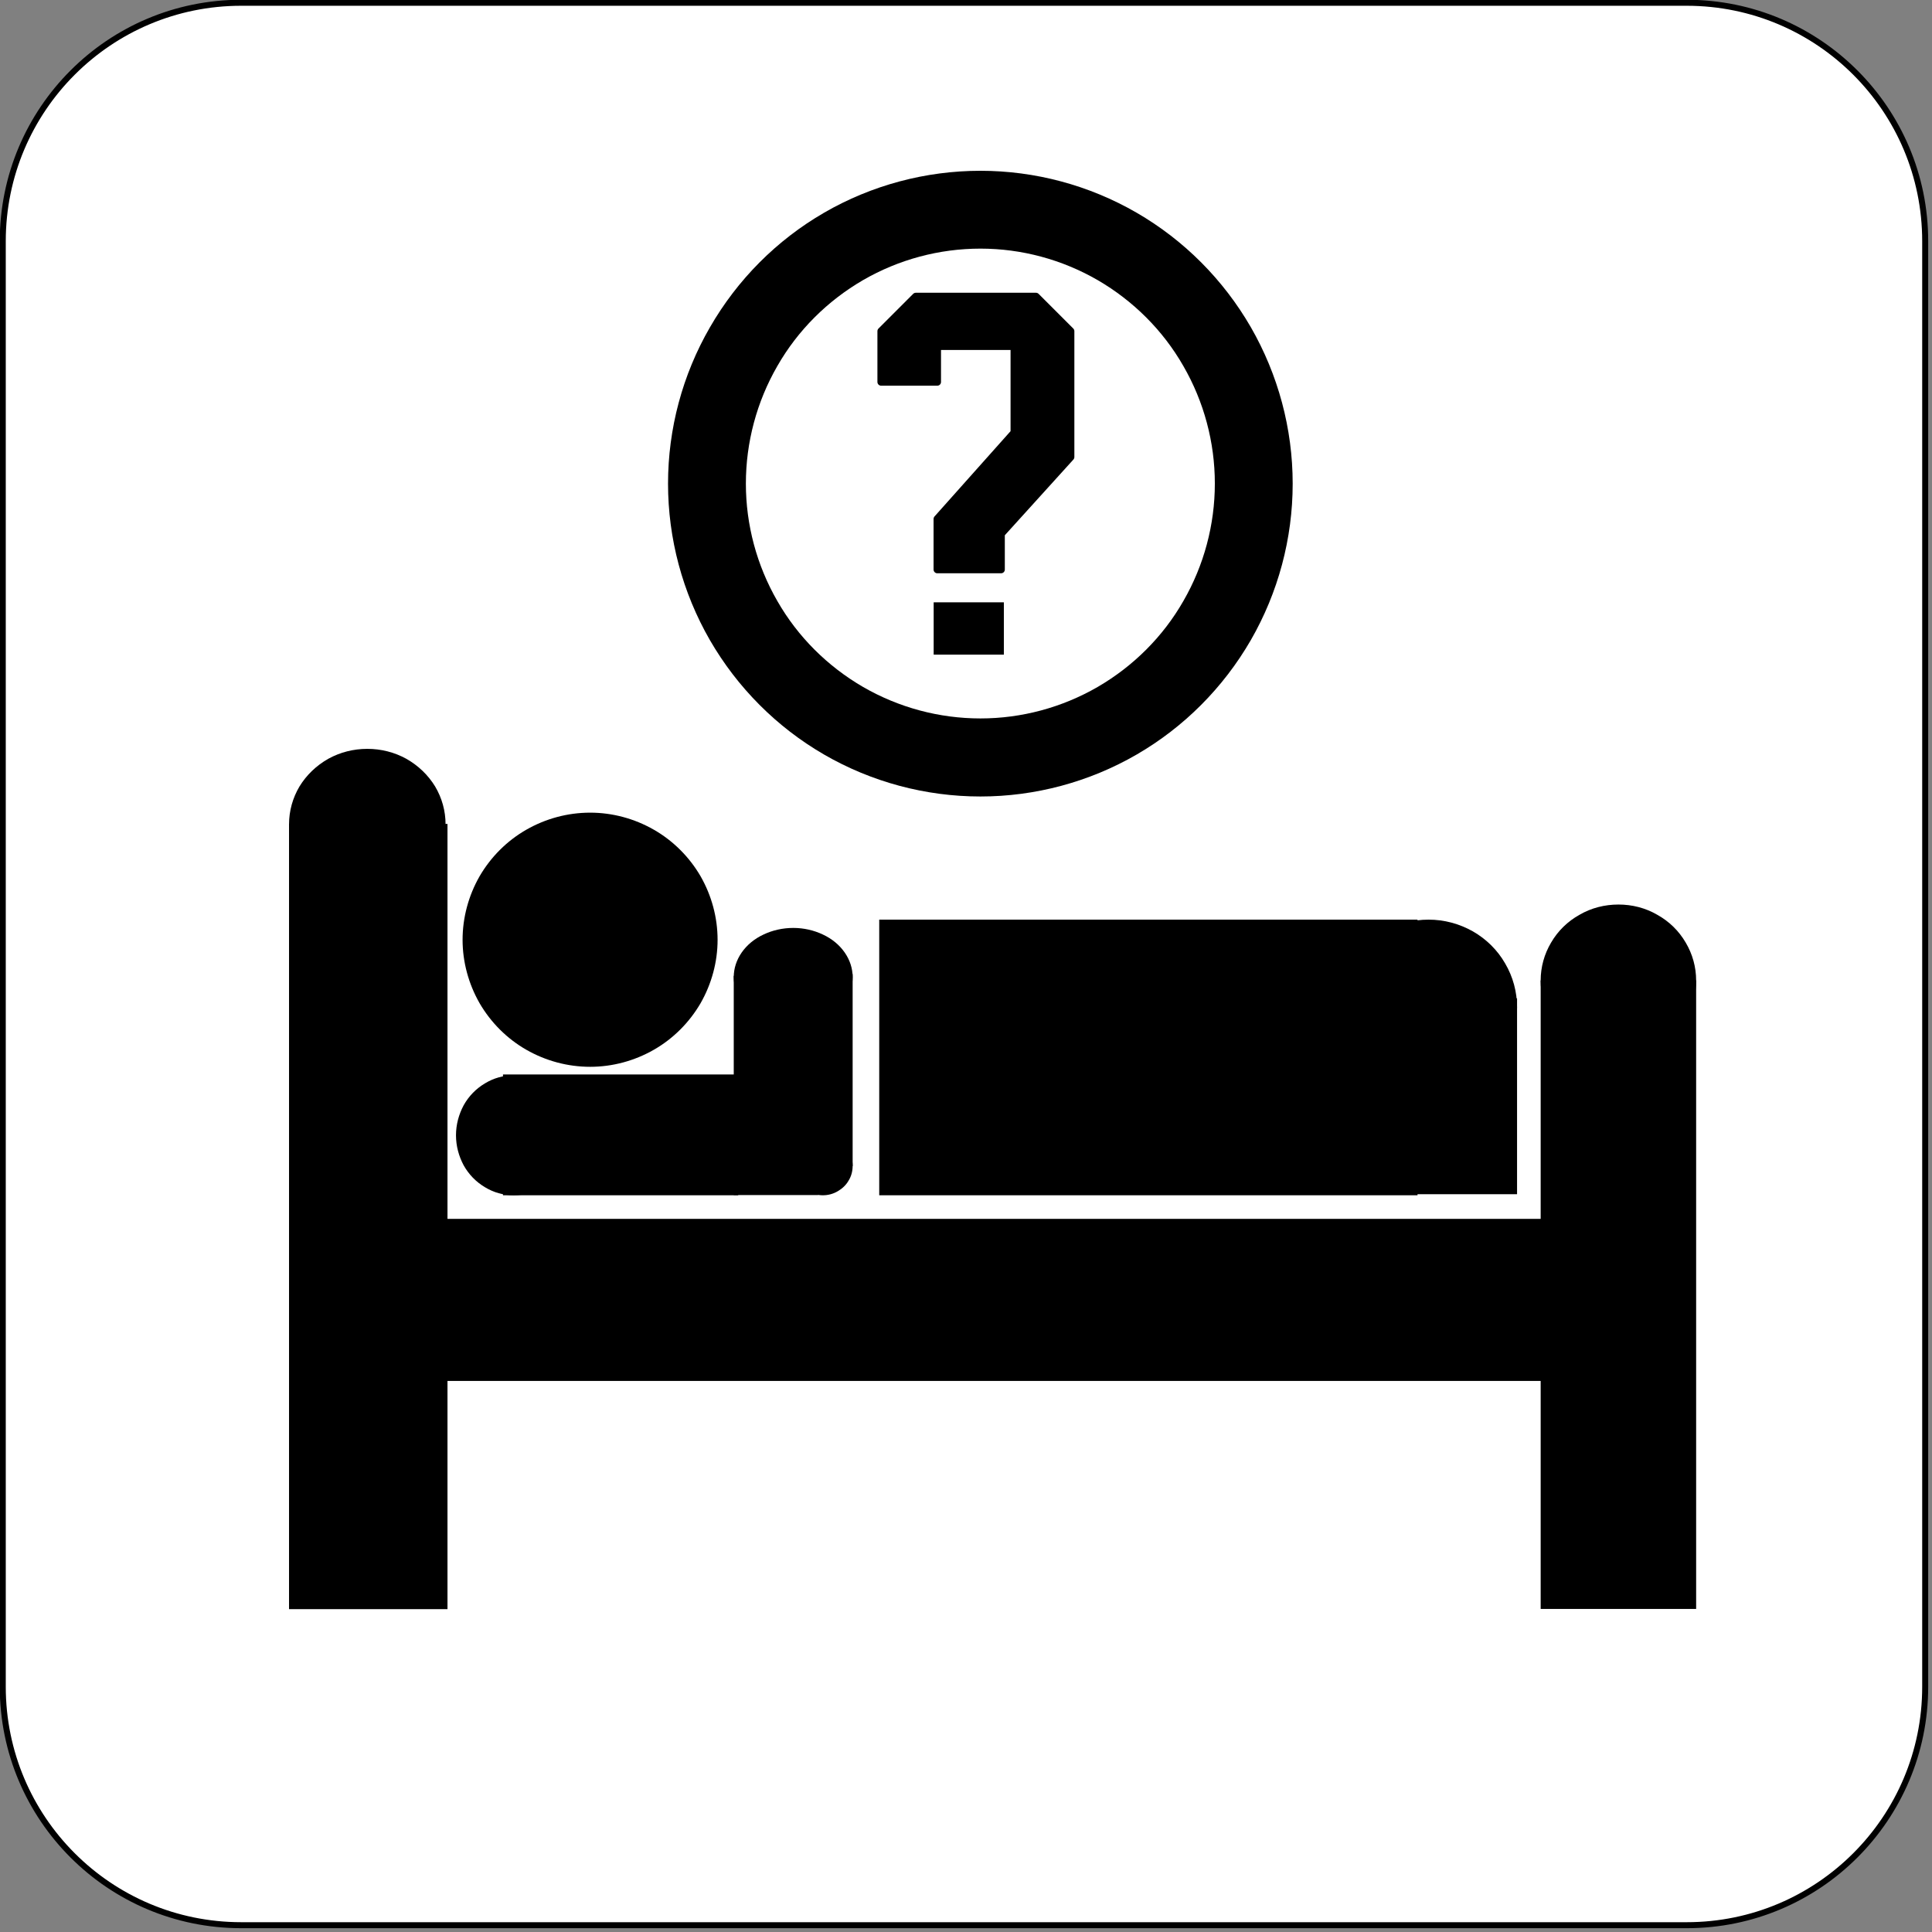 <?xml version="1.0" encoding="UTF-8" standalone="no"?>
<svg
   xmlns:ooo="http://xml.openoffice.org/svg/export"
   xmlns:dc="http://purl.org/dc/elements/1.1/"
   xmlns:cc="http://creativecommons.org/ns#"
   xmlns:rdf="http://www.w3.org/1999/02/22-rdf-syntax-ns#"
   xmlns:svg="http://www.w3.org/2000/svg"
   xmlns="http://www.w3.org/2000/svg"
   xmlns:sodipodi="http://sodipodi.sourceforge.net/DTD/sodipodi-0.dtd"
   xmlns:inkscape="http://www.inkscape.org/namespaces/inkscape"
   version="1.2"
   width="90.84mm"
   height="90.84mm"
   viewBox="0 0 9084 9084"
   preserveAspectRatio="xMidYMid"
   xml:space="preserve"
   id="svg124"
   sodipodi:docname="hostile.svg"
   style="fill-rule:evenodd;stroke-width:28.222;stroke-linejoin:round"
   inkscape:version="0.92.5 (2060ec1f9f, 2020-04-08)"><rect x="0" y="0" width="9084" height="9084" fill="#808080" stroke="none"/><sodipodi:namedview
   pagecolor="#ffffff"
   bordercolor="#666666"
   borderopacity="1"
   objecttolerance="10"
   gridtolerance="10"
   guidetolerance="10"
   inkscape:pageopacity="0"
   inkscape:pageshadow="2"
   inkscape:window-width="664"
   inkscape:window-height="487"
   id="namedview126"
   showgrid="false"
   inkscape:zoom="0.2102413"
   inkscape:cx="171.66614"
   inkscape:cy="171.66614"
   inkscape:window-x="0"
   inkscape:window-y="0"
   inkscape:window-maximized="0"
   inkscape:current-layer="svg124" />
 <defs
   class="ClipPathGroup"
   id="defs8">
  <clipPath
   id="presentation_clip_path"
   clipPathUnits="userSpaceOnUse">
   <rect
   x="0"
   y="0"
   width="21000"
   height="29700"
   id="rect2" />
  </clipPath>
  <clipPath
   id="presentation_clip_path_shrink"
   clipPathUnits="userSpaceOnUse">
   <rect
   x="21"
   y="29"
   width="20958"
   height="29641"
   id="rect5" />
  </clipPath>
 </defs>
 <defs
   class="TextShapeIndex"
   id="defs12">
  <g
   ooo:slide="id1"
   ooo:id-list="id3"
   id="g10" />
 </defs>
 <defs
   class="EmbeddedBulletChars"
   id="defs44">
  <g
   id="bullet-char-template-57356"
   transform="matrix(4.8828125e-4,0,0,-4.8828125e-4,0,0)">
   <path
   d="M 580,1141 1163,571 580,0 -4,571 Z"
   id="path14"
   inkscape:connector-curvature="0" />
  </g>
  <g
   id="bullet-char-template-57354"
   transform="matrix(4.8828125e-4,0,0,-4.8828125e-4,0,0)">
   <path
   d="M 8,1128 H 1137 V 0 H 8 Z"
   id="path17"
   inkscape:connector-curvature="0" />
  </g>
  <g
   id="bullet-char-template-10146"
   transform="matrix(4.8828125e-4,0,0,-4.8828125e-4,0,0)">
   <path
   d="M 174,0 602,739 174,1481 1456,739 Z M 1358,739 309,1346 659,739 Z"
   id="path20"
   inkscape:connector-curvature="0" />
  </g>
  <g
   id="bullet-char-template-10132"
   transform="matrix(4.8828125e-4,0,0,-4.8828125e-4,0,0)">
   <path
   d="M 2015,739 1276,0 H 717 l 543,543 H 174 v 393 h 1086 l -543,545 h 557 z"
   id="path23"
   inkscape:connector-curvature="0" />
  </g>
  <g
   id="bullet-char-template-10007"
   transform="matrix(4.8828125e-4,0,0,-4.8828125e-4,0,0)">
   <path
   d="m 0,-2 c -7,16 -16,29 -25,39 l 381,530 c -94,256 -141,385 -141,387 0,25 13,38 40,38 9,0 21,-2 34,-5 21,4 42,12 65,25 l 27,-13 111,-251 280,301 64,-25 24,25 c 21,-10 41,-24 62,-43 C 886,937 835,863 770,784 769,783 710,716 594,584 L 774,223 c 0,-27 -21,-55 -63,-84 l 16,-20 C 717,90 699,76 672,76 641,76 570,178 457,381 L 164,-76 c -22,-34 -53,-51 -92,-51 -42,0 -63,17 -64,51 -7,9 -10,24 -10,44 0,9 1,19 2,30 z"
   id="path26"
   inkscape:connector-curvature="0" />
  </g>
  <g
   id="bullet-char-template-10004"
   transform="matrix(4.8828125e-4,0,0,-4.8828125e-4,0,0)">
   <path
   d="M 285,-33 C 182,-33 111,30 74,156 52,228 41,333 41,471 c 0,78 14,145 41,201 34,71 87,106 158,106 53,0 88,-31 106,-94 l 23,-176 c 8,-64 28,-97 59,-98 l 735,706 c 11,11 33,17 66,17 42,0 63,-15 63,-46 V 965 c 0,-36 -10,-64 -30,-84 L 442,47 C 390,-6 338,-33 285,-33 Z"
   id="path29"
   inkscape:connector-curvature="0" />
  </g>
  <g
   id="bullet-char-template-9679"
   transform="matrix(4.8828125e-4,0,0,-4.8828125e-4,0,0)">
   <path
   d="M 813,0 C 632,0 489,54 383,161 276,268 223,411 223,592 c 0,181 53,324 160,431 106,107 249,161 430,161 179,0 323,-54 432,-161 108,-107 162,-251 162,-431 0,-180 -54,-324 -162,-431 C 1136,54 992,0 813,0 Z"
   id="path32"
   inkscape:connector-curvature="0" />
  </g>
  <g
   id="bullet-char-template-8226"
   transform="matrix(4.8828125e-4,0,0,-4.8828125e-4,0,0)">
   <path
   d="m 346,457 c -73,0 -137,26 -191,78 -54,51 -81,114 -81,188 0,73 27,136 81,188 54,52 118,78 191,78 73,0 134,-26 185,-79 51,-51 77,-114 77,-187 0,-75 -25,-137 -76,-188 -50,-52 -112,-78 -186,-78 z"
   id="path35"
   inkscape:connector-curvature="0" />
  </g>
  <g
   id="bullet-char-template-8211"
   transform="matrix(4.8828125e-4,0,0,-4.8828125e-4,0,0)">
   <path
   d="M -4,459 H 1135 V 606 H -4 Z"
   id="path38"
   inkscape:connector-curvature="0" />
  </g>
  <g
   id="bullet-char-template-61548"
   transform="matrix(4.8828125e-4,0,0,-4.8828125e-4,0,0)">
   <path
   d="m 173,740 c 0,163 58,303 173,419 116,115 255,173 419,173 163,0 302,-58 418,-173 116,-116 174,-256 174,-419 0,-163 -58,-303 -174,-418 C 1067,206 928,148 765,148 601,148 462,206 346,322 231,437 173,577 173,740 Z"
   id="path41"
   inkscape:connector-curvature="0" />
  </g>
 </defs>
 <g
   id="g49"
   transform="translate(-5958,-10308)">
  <g
   id="id2"
   class="Master_Slide">
   <g
   id="bg-id2"
   class="Background" />
   <g
   id="bo-id2"
   class="BackgroundObjects" />
  </g>
 </g>
 <g
   class="SlideGroup"
   id="g122"
   transform="translate(-5958,-10308)">
  <g
   id="g120">
   <g
   id="container-id1">
    <g
   id="id1"
   class="Slide"
   clip-path="url(#presentation_clip_path)">
     <g
   class="Page"
   id="g116">
      <g
   class="Graphic"
   id="g114">
       <g
   id="id3">
        <rect
   class="BoundingBox"
   x="5958"
   y="10308"
   width="9084"
   height="9084"
   id="rect51"
   style="fill:none;stroke:none" />
        <defs
   id="defs56">
         <clipPath
   id="clip_path_1"
   clipPathUnits="userSpaceOnUse">
          <path
   d="m 5958,10308 h 9083 v 9083 H 5958 Z"
   id="path53"
   inkscape:connector-curvature="0" />
         </clipPath>
        </defs>
        <g
   clip-path="url(#clip_path_1)"
   id="g58" />
        <defs
   id="defs63">
         <clipPath
   id="clip_path_2"
   clipPathUnits="userSpaceOnUse">
          <path
   d="m 5958,10308 h 9078 v 9078 H 5958 Z"
   id="path60"
   inkscape:connector-curvature="0" />
         </clipPath>
        </defs>
        <g
   clip-path="url(#clip_path_2)"
   id="g109">
         <path
   d="m 10491,19360 h 3398 c 619,0 1121,-502 1121,-1121 v -6797 c 0,-619 -502,-1121 -1121,-1121 H 7092 c -619,0 -1121,502 -1121,1121 v 6797 c 0,619 502,1121 1121,1121 z"
   id="path65"
   inkscape:connector-curvature="0"
   style="fill:#ffffff;stroke:none" />
         <path
   d="m 10491,19360 h 3398 c 619,0 1121,-502 1121,-1121 v -6797 c 0,-619 -502,-1121 -1121,-1121 H 7092 c -619,0 -1121,502 -1121,1121 v 6797 c 0,619 502,1121 1121,1121 z"
   id="path67"
   inkscape:connector-curvature="0"
   style="fill:none;stroke:#000000" />
         <path
   d="m 9332,14727 c 0,104 -28,207 -80,298 -53,91 -129,167 -220,219 -91,52 -194,80 -299,80 -106,0 -209,-28 -300,-80 -91,-52 -167,-128 -220,-219 -52,-91 -80,-194 -80,-298 0,-105 28,-208 80,-299 53,-91 129,-167 220,-219 91,-52 194,-80 300,-80 105,0 208,28 299,80 91,52 167,128 220,219 52,91 80,194 80,299 z"
   id="path69"
   inkscape:connector-curvature="0"
   style="fill:#000000;stroke:none" />
         <path
   d="m 8323,15360 h 1106 v 568 H 8323 Z"
   id="path71"
   inkscape:connector-curvature="0"
   style="fill:#000000;stroke:none" />
         <path
   d="m 9408,14896 h 396 v 1031 h -396 z"
   id="path73"
   inkscape:connector-curvature="0"
   style="fill:#000000;stroke:none" />
         <path
   d="m 9752,14888 h 215 v 903 h -215 z"
   id="path75"
   inkscape:connector-curvature="0"
   style="fill:#000000;stroke:none" />
         <path
   d="m 9967,14902 c 0,41 -13,80 -37,116 -25,35 -60,64 -103,84 -42,20 -90,31 -139,31 -50,0 -98,-11 -140,-31 -43,-20 -78,-49 -103,-84 -24,-36 -37,-75 -37,-116 0,-41 13,-80 37,-115 25,-36 60,-65 103,-85 42,-20 90,-31 140,-31 49,0 97,11 139,31 43,20 78,49 103,85 24,35 37,74 37,115 z"
   id="path77"
   inkscape:connector-curvature="0"
   style="fill:#000000;stroke:none" />
         <path
   d="m 8644,15646 c 0,50 -13,98 -36,141 -24,43 -58,78 -99,103 -42,25 -88,38 -136,38 -48,0 -94,-13 -135,-38 -42,-25 -76,-60 -100,-103 -23,-43 -36,-91 -36,-141 0,-50 13,-98 36,-141 24,-43 58,-78 100,-103 41,-25 87,-38 135,-38 48,0 94,13 136,38 41,25 75,60 99,103 23,43 36,91 36,141 z"
   id="path79"
   inkscape:connector-curvature="0"
   style="fill:#000000;stroke:none" />
         <path
   d="m 9967,15790 c 0,24 -6,48 -19,69 -12,21 -30,38 -51,50 -22,13 -46,19 -70,19 -25,0 -49,-6 -71,-19 -21,-12 -39,-29 -51,-50 -13,-21 -19,-45 -19,-69 0,-25 6,-49 19,-70 12,-21 30,-38 51,-50 22,-13 46,-19 71,-19 24,0 48,6 70,19 21,12 39,29 51,50 13,21 19,45 19,70 z"
   id="path81"
   inkscape:connector-curvature="0"
   style="fill:#000000;stroke:none" />
         <path
   d="m 10092,14632 h 2531 v 1296 h -2531 z"
   id="path83"
   inkscape:connector-curvature="0"
   style="fill:#000000;stroke:none" />
         <path
   d="m 12585,15002 h 506 v 921 h -506 z"
   id="path85"
   inkscape:connector-curvature="0"
   style="fill:#000000;stroke:none" />
         <path
   d="m 13091,15044 c 0,72 -19,143 -56,206 -36,63 -89,115 -152,151 -64,36 -135,55 -208,55 -74,0 -145,-19 -209,-55 -63,-36 -116,-88 -152,-151 -37,-63 -56,-134 -56,-206 0,-72 19,-143 56,-206 36,-63 89,-115 152,-151 64,-36 135,-55 209,-55 73,0 144,19 208,55 63,36 116,88 152,151 37,63 56,134 56,206 z"
   id="path87"
   inkscape:connector-curvature="0"
   style="fill:#000000;stroke:none" />
         <path
   d="m 8053,14184 c 0,62 -17,123 -49,177 -33,54 -79,98 -135,130 -56,31 -119,47 -184,47 -65,0 -128,-16 -184,-47 -56,-32 -102,-76 -135,-130 -32,-54 -49,-115 -49,-177 0,-63 17,-124 49,-178 33,-54 79,-98 135,-130 56,-31 119,-47 184,-47 65,0 128,16 184,47 56,32 102,76 135,130 32,54 49,115 49,178 z"
   id="path89"
   inkscape:connector-curvature="0"
   style="fill:#000000;stroke:none" />
         <path
   d="m 7317,14182 h 745 v 3692 h -745 z"
   id="path91"
   inkscape:connector-curvature="0"
   style="fill:#000000;stroke:none" />
         <path
   d="m 13933,14918 c 0,63 -17,124 -49,179 -32,54 -78,99 -134,130 -55,32 -118,48 -182,48 -65,0 -128,-16 -183,-48 -56,-31 -102,-76 -134,-130 -32,-55 -49,-116 -49,-179 0,-63 17,-124 49,-178 32,-55 78,-100 134,-131 55,-32 118,-48 183,-48 64,0 127,16 182,48 56,31 102,76 134,131 32,54 49,115 49,178 z"
   id="path93"
   inkscape:connector-curvature="0"
   style="fill:#000000;stroke:none" />
         <path
   d="m 13202,14918 h 731 v 2955 h -731 z"
   id="path95"
   inkscape:connector-curvature="0"
   style="fill:#000000;stroke:none" />
         <path
   d="m 7846,16039 h 5611 v 762 H 7846 Z"
   id="path97"
   inkscape:connector-curvature="0"
   style="fill:#000000;stroke:none" />
         <path
   d="m 12036,12582 c 0,258 -68,512 -197,736 -129,223 -314,409 -537,538 -223,129 -477,197 -734,197 -258,0 -512,-68 -735,-197 -223,-129 -408,-315 -537,-538 -129,-224 -197,-478 -197,-736 0,-258 68,-512 197,-735 129,-224 314,-410 537,-539 223,-129 477,-197 735,-197 257,0 511,68 734,197 223,129 408,315 537,538 129,224 197,478 197,736 z"
   id="path99"
   inkscape:connector-curvature="0"
   style="fill:#000000;stroke:none" />
         <path
   d="m 11670,12582 c 0,193 -51,384 -148,552 -96,168 -236,307 -403,404 -168,97 -358,148 -551,148 -194,0 -384,-51 -552,-148 -167,-97 -307,-236 -403,-404 -97,-168 -148,-359 -148,-552 0,-194 51,-385 148,-553 96,-168 236,-307 403,-404 168,-97 358,-148 552,-148 193,0 383,51 551,148 167,97 307,236 403,404 97,168 148,359 148,552 z"
   id="path101"
   inkscape:connector-curvature="0"
   style="fill:#ffffff;stroke:none" />
         <path
   d="m 10432,11702 h 397 l 163,163 v 578 14 l -327,361 v 168 h -300 v -238 l 362,-406 v -406 h -362 v 168 h -264 v -239 l 163,-163 z"
   id="path103"
   inkscape:connector-curvature="0"
   style="fill:#000000;stroke:none" />
         <path
   d="m 10432,11702 h 397 l 163,163 v 578 14 l -327,361 v 168 h -300 v -238 l 362,-406 v -406 h -362 v 168 h -264 v -239 l 163,-163 z"
   id="path105"
   inkscape:connector-curvature="0"
   style="fill:none;stroke:#000000;stroke-width:35;stroke-linecap:round;stroke-linejoin:round" />
         <path
   d="m 10348,13140 h 330 v 246 h -330 z"
   id="path107"
   inkscape:connector-curvature="0"
   style="fill:#000000;stroke:none" />
        </g>
        <g
   clip-path="url(#clip_path_1)"
   id="g111" />
       </g>
      </g>
     </g>
    </g>
   </g>
  </g>
 </g>
</svg>